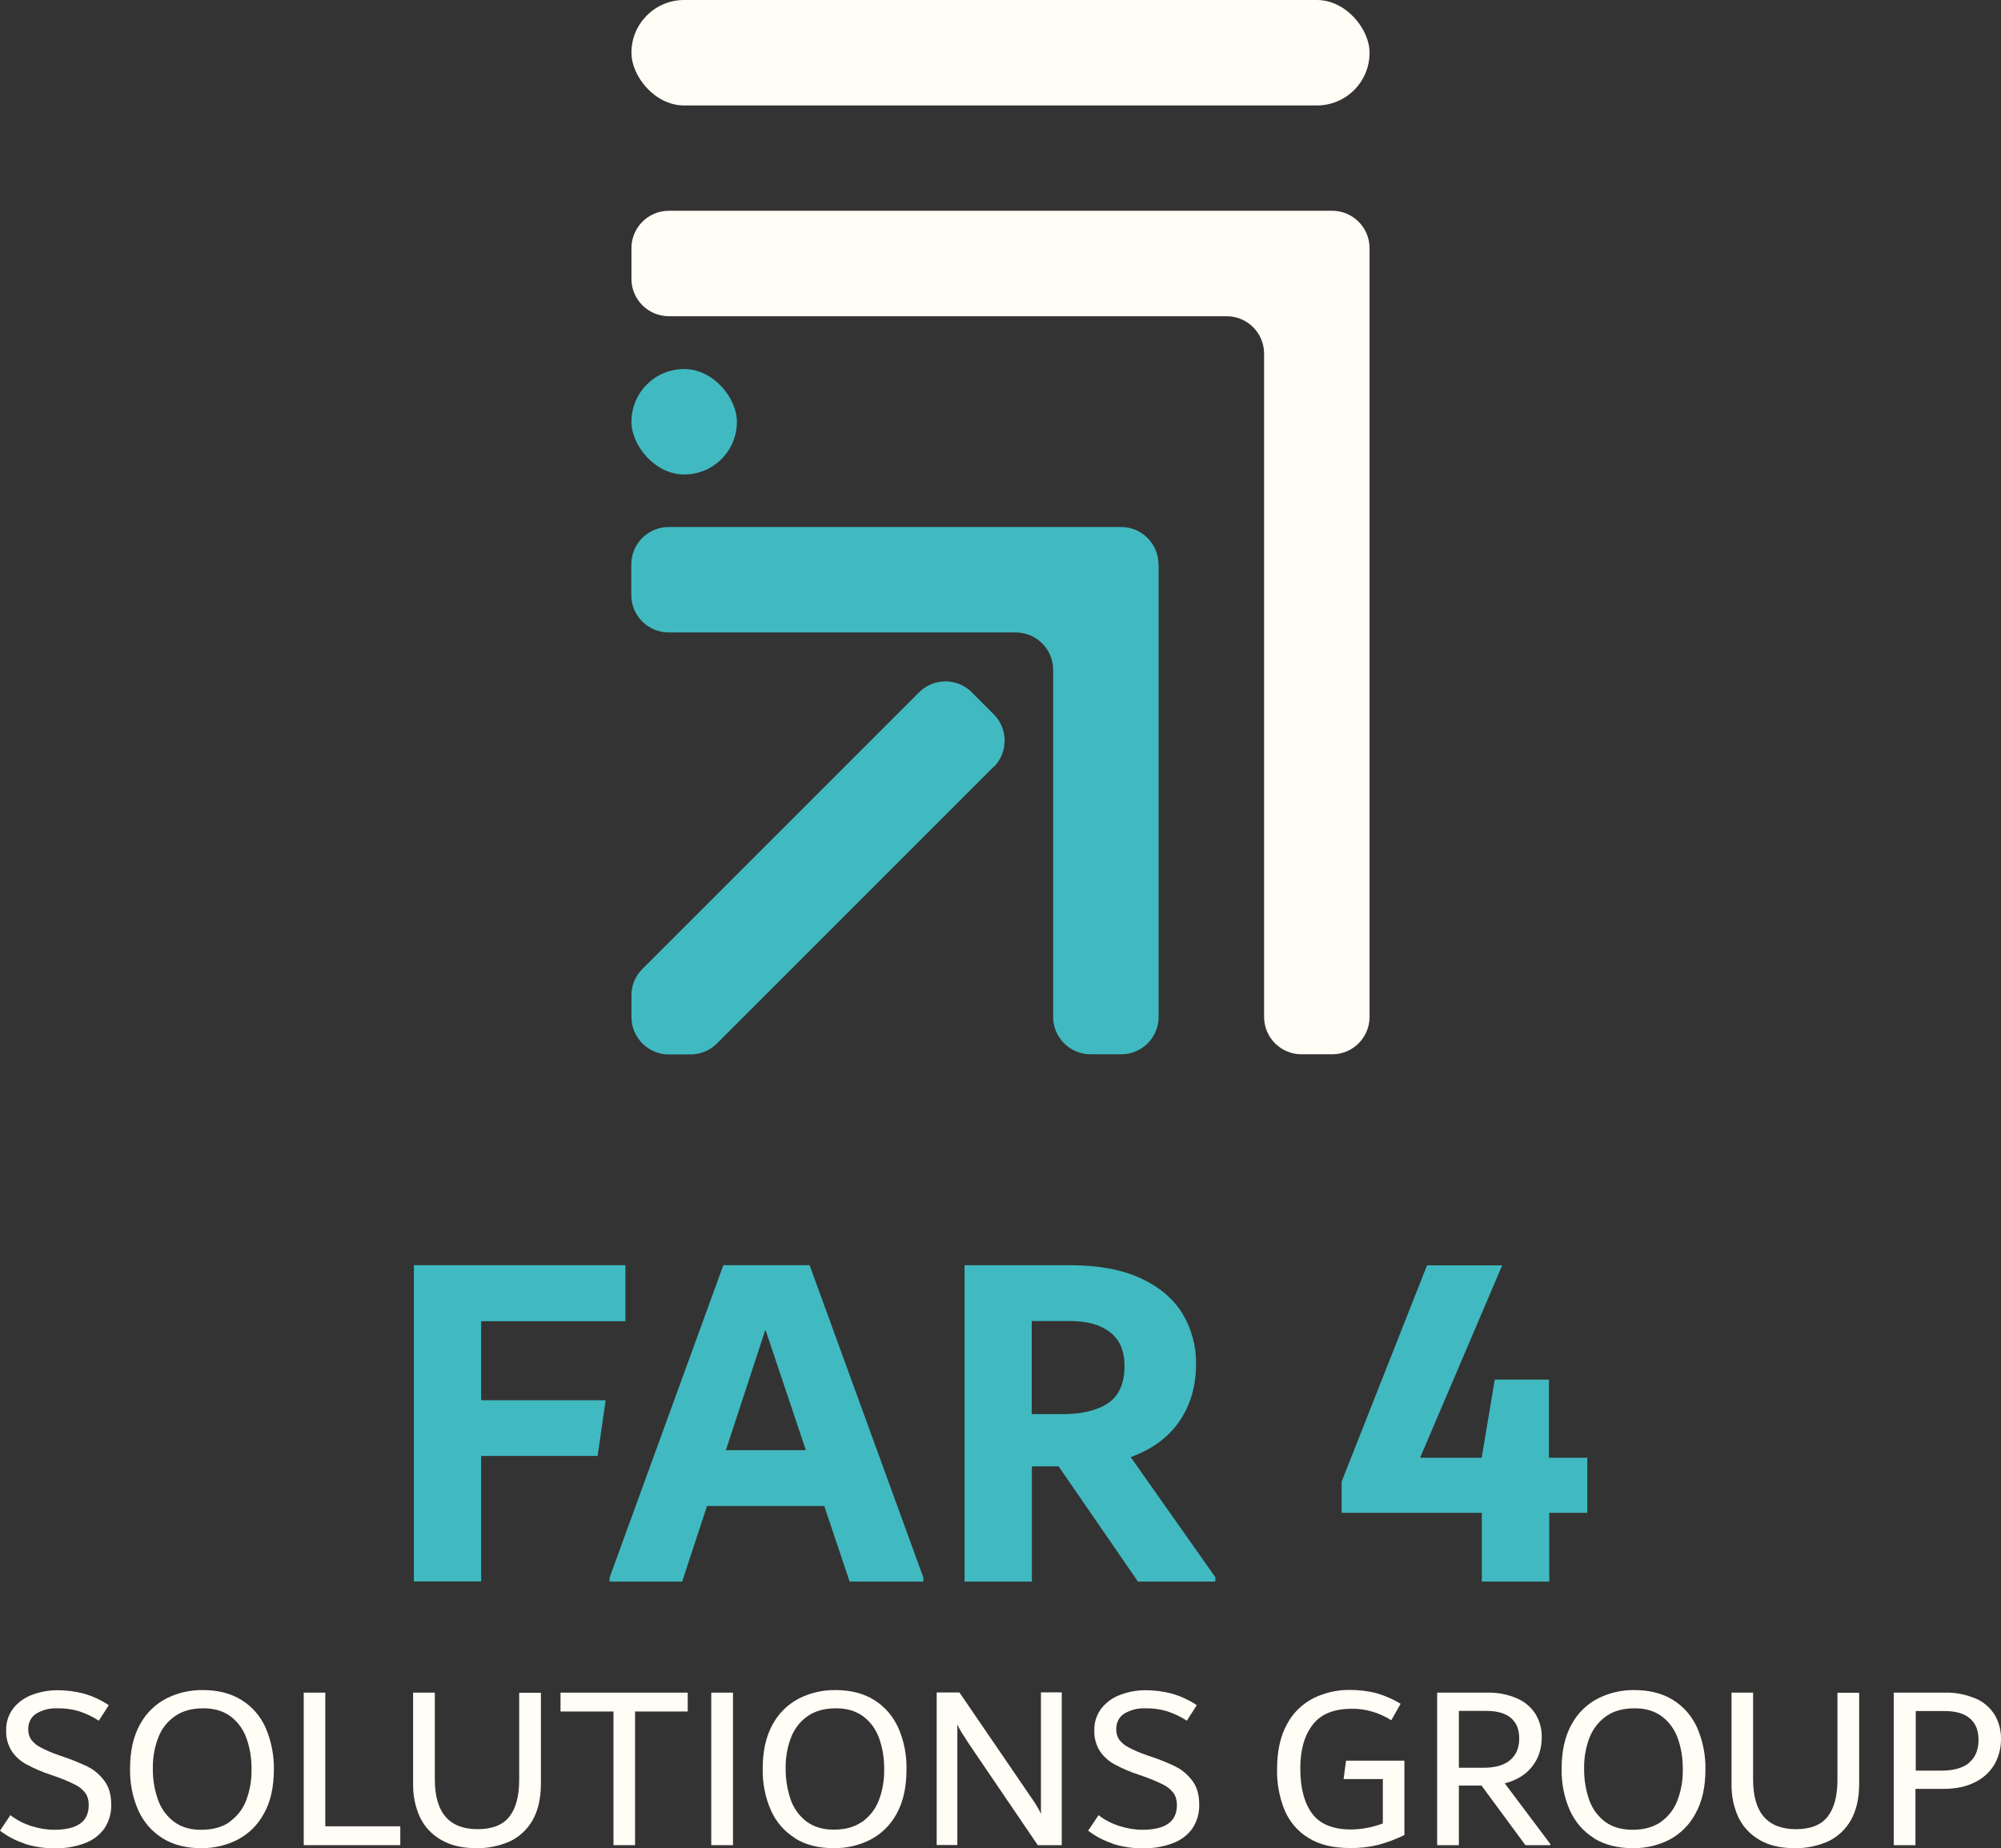 <?xml version="1.0" encoding="UTF-8"?>
<svg id="Layer_2" data-name="Layer 2" xmlns="http://www.w3.org/2000/svg" viewBox="0 0 132.62 122.5">
  <rect x="0" y="0" width="132.62" height="122.5" fill="#333333" stroke="none"/>
  <defs>
    <style>
      .cls-1 {
        fill: #fffdf5;
      }

      .cls-2 {
        fill: #41b9c0;
      }
    </style>
  </defs>
  <g id="Layer_1-2" data-name="Layer 1">
    <g>
      <g>
        <path class="cls-1" d="M1.62,122.19c-.59-.19-1.13-.48-1.62-.85l.69-1.03c.42.33.9.57,1.41.73.48.15.98.24,1.49.24.75,0,1.32-.13,1.71-.4s.58-.68.58-1.23c.01-.28-.06-.56-.21-.79-.18-.24-.42-.44-.69-.57-.44-.22-.9-.41-1.37-.57l-.26-.09c-.55-.18-1.08-.41-1.59-.68-.39-.21-.73-.51-.98-.88-.26-.41-.39-.89-.37-1.37-.02-.53.15-1.05.47-1.47.33-.41.76-.72,1.26-.9.53-.2,1.1-.3,1.67-.3.6,0,1.19.08,1.77.23.58.17,1.13.43,1.63.76l-.66,1.03c-.41-.27-.86-.48-1.32-.63-.47-.14-.95-.2-1.44-.19-.48-.02-.96.1-1.37.34-.36.23-.55.58-.55,1.06,0,.23.06.46.18.65.16.22.38.41.62.53.4.21.81.39,1.24.53l.26.09c.57.19,1.13.42,1.67.68.43.22.79.54,1.08.93.3.4.45.92.45,1.55.02.57-.14,1.13-.45,1.6-.32.45-.78.79-1.3.98-.64.24-1.32.35-2,.34-.68,0-1.36-.1-2.01-.31Z"/>
        <path class="cls-1" d="M10.76,121.83c-.71-.44-1.26-1.09-1.6-1.85-.38-.87-.56-1.81-.54-2.76,0-1.16.22-2.13.65-2.91.4-.74,1-1.34,1.75-1.73.75-.38,1.58-.57,2.42-.56,1.01,0,1.87.22,2.57.66.71.44,1.27,1.09,1.6,1.85.37.87.56,1.81.54,2.76,0,1.17-.22,2.14-.66,2.92-.4.74-1,1.34-1.75,1.73-.75.38-1.58.57-2.42.56-1,0-1.86-.23-2.57-.67ZM15.19,120.77c.5-.35.89-.83,1.11-1.4.26-.66.38-1.37.37-2.07.01-.73-.1-1.45-.35-2.13-.21-.57-.58-1.07-1.07-1.43-.48-.34-1.08-.52-1.79-.51-.74,0-1.36.17-1.85.51-.5.34-.89.83-1.11,1.4-.26.66-.38,1.37-.37,2.07-.01.72.11,1.45.36,2.13.21.57.58,1.07,1.07,1.43.48.34,1.07.52,1.79.51.74,0,1.35-.17,1.85-.5h0Z"/>
        <path class="cls-1" d="M21.57,121.05h4.96v1.25h-6.4v-10.11h1.43v8.86Z"/>
        <path class="cls-1" d="M29.22,121.94c-.61-.35-1.09-.87-1.39-1.5-.31-.68-.46-1.42-.45-2.17v-6.08h1.44v5.76c0,2.19.95,3.29,2.84,3.29.97,0,1.67-.28,2.1-.83s.64-1.34.65-2.36v-5.85h1.44v6.02c0,.99-.19,1.8-.56,2.44-.35.61-.88,1.1-1.52,1.4-.69.3-1.44.45-2.19.44-.93,0-1.71-.18-2.34-.55Z"/>
        <path class="cls-1" d="M45.58,112.19v1.25h-3.49v8.86h-1.43v-8.86h-3.51v-1.25h8.44Z"/>
        <path class="cls-1" d="M47.14,122.3v-10.11h1.44v10.11h-1.44Z"/>
        <path class="cls-1" d="M52.69,121.83c-.71-.44-1.27-1.09-1.6-1.85-.38-.87-.56-1.81-.54-2.76,0-1.16.22-2.13.65-2.91.4-.74,1-1.34,1.75-1.73.75-.38,1.58-.57,2.42-.56,1.01,0,1.87.22,2.57.66.71.44,1.26,1.09,1.6,1.85.38.87.56,1.81.54,2.76,0,1.17-.22,2.14-.65,2.92-.4.74-1,1.34-1.75,1.73-.75.38-1.58.57-2.42.56-1.01,0-1.87-.22-2.58-.66ZM57.12,120.77c.5-.35.88-.83,1.11-1.4.26-.66.38-1.37.37-2.07.01-.73-.1-1.45-.35-2.13-.21-.57-.58-1.07-1.07-1.43-.48-.34-1.08-.52-1.79-.51-.74,0-1.36.17-1.85.51-.5.34-.88.83-1.1,1.39-.26.66-.38,1.37-.37,2.07-.01.72.11,1.44.35,2.13.21.57.58,1.07,1.07,1.43.48.34,1.08.52,1.79.51.74,0,1.35-.17,1.84-.51h0Z"/>
        <path class="cls-1" d="M70.37,112.19v10.11h-1.59l-4.45-6.55-.2-.3c-.06-.1-.12-.2-.19-.3-.11-.16-.2-.3-.28-.44s-.15-.27-.21-.41v7.99h-1.37v-10.11h1.51l4.57,6.69c.04.06.13.19.26.38s.25.37.34.53c.09.15.17.3.23.46v-8.07h1.37Z"/>
        <path class="cls-1" d="M73.74,122.19c-.59-.19-1.13-.48-1.62-.85l.69-1.03c.42.33.9.57,1.41.73.48.15.99.24,1.49.24.75,0,1.32-.13,1.71-.4s.58-.68.58-1.23c.01-.28-.06-.56-.21-.79-.18-.24-.42-.44-.69-.57-.44-.22-.9-.41-1.37-.57l-.26-.09c-.55-.18-1.08-.41-1.59-.68-.39-.21-.73-.51-.98-.88-.26-.41-.39-.89-.37-1.37-.02-.53.15-1.05.47-1.47.33-.41.76-.72,1.26-.9.53-.2,1.1-.3,1.67-.3.6,0,1.19.08,1.76.23.58.17,1.13.43,1.63.76l-.66,1.03c-.41-.27-.86-.48-1.32-.63-.47-.14-.95-.2-1.44-.19-.48-.02-.96.1-1.37.34-.36.23-.55.58-.55,1.06,0,.23.06.46.18.65.16.22.38.41.62.53.4.21.81.39,1.24.53l.26.09c.57.19,1.13.41,1.67.68.43.22.79.54,1.08.93.3.4.45.92.45,1.55.02.57-.14,1.13-.45,1.6-.32.45-.78.79-1.3.98-.64.24-1.32.35-2,.34-.68,0-1.36-.1-2.01-.31Z"/>
        <path class="cls-1" d="M93.08,116.7v4.93c-.56.27-1.14.49-1.73.65-.62.15-1.25.22-1.88.21-1.11,0-2.03-.22-2.75-.67-.71-.43-1.26-1.08-1.58-1.84-.35-.86-.52-1.79-.5-2.71,0-1.21.22-2.2.66-2.99.39-.74,1-1.34,1.75-1.72.75-.37,1.58-.56,2.41-.55.61,0,1.22.07,1.81.23.55.16,1.07.39,1.56.69l-.62,1.09c-.37-.23-.77-.42-1.19-.55-.47-.15-.95-.22-1.44-.21-1.17,0-2.04.35-2.58,1.06-.55.71-.82,1.67-.82,2.89,0,1.29.26,2.29.78,2.99.52.7,1.37,1.05,2.54,1.06.74,0,1.46-.14,2.15-.4v-2.94h-2.6l.16-1.22h3.87Z"/>
        <path class="cls-1" d="M102.75,122.21v.09h-1.65l-2.91-3.95h-1.5v3.95h-1.44v-10.11h3.29c.69-.02,1.37.11,2,.38.51.22.94.58,1.23,1.04.28.47.43,1.01.41,1.56,0,.46-.09.91-.27,1.32-.19.41-.47.78-.82,1.06-.4.31-.86.53-1.36.65l3.01,4.01ZM96.68,117.17h1.64c.78,0,1.37-.17,1.77-.51s.6-.81.6-1.43-.19-1.05-.55-1.36-.91-.47-1.63-.47h-1.82v3.76Z"/>
        <path class="cls-1" d="M105.64,121.83c-.71-.44-1.26-1.09-1.6-1.85-.38-.87-.56-1.81-.54-2.76,0-1.16.22-2.13.65-2.91.4-.74,1-1.34,1.75-1.73.75-.38,1.58-.57,2.42-.56,1.01,0,1.87.22,2.57.66.71.44,1.26,1.09,1.6,1.85.37.87.56,1.81.54,2.76,0,1.17-.22,2.14-.66,2.92-.39.74-1,1.34-1.73,1.73-.75.38-1.58.57-2.42.56-1.01,0-1.87-.22-2.58-.66ZM110.06,120.77c.5-.35.88-.83,1.1-1.4.26-.66.38-1.37.37-2.07.01-.73-.1-1.45-.35-2.13-.21-.57-.58-1.07-1.07-1.43-.48-.34-1.08-.52-1.79-.51-.74,0-1.36.17-1.85.51-.5.35-.88.83-1.11,1.4-.26.66-.38,1.37-.37,2.07-.01.72.11,1.45.35,2.13.21.57.58,1.07,1.07,1.43.48.34,1.08.51,1.79.51.74,0,1.36-.17,1.85-.5h0Z"/>
        <path class="cls-1" d="M116.6,121.94c-.61-.35-1.09-.87-1.39-1.5-.31-.68-.46-1.42-.45-2.17v-6.08h1.43v5.76c0,2.19.95,3.29,2.84,3.29.97,0,1.67-.28,2.1-.83s.64-1.34.65-2.36v-5.85h1.44v6.02c0,.99-.19,1.8-.56,2.44-.35.61-.88,1.1-1.52,1.4-.69.3-1.44.45-2.19.44-.93,0-1.71-.18-2.34-.55Z"/>
        <path class="cls-1" d="M130.94,112.58c.52.22.96.6,1.26,1.08.29.49.43,1.05.42,1.61,0,.58-.14,1.16-.43,1.67-.31.52-.76.93-1.3,1.19-.58.3-1.29.44-2.13.44h-1.81v3.73h-1.44v-10.11h3.37c.7-.02,1.4.11,2.05.39ZM130.51,116.83c.41-.35.62-.85.62-1.5s-.19-1.1-.57-1.43c-.38-.33-.94-.49-1.69-.49h-1.9v3.95h1.7c.82,0,1.44-.18,1.85-.53h0Z"/>
      </g>
      <g>
        <path class="cls-2" d="M105.2,96.61v3.66h-2.52v4.56h-4.47v-4.56h-9.29v-2.07l5.66-14.33h4.98l-5.44,12.75h4.08l.87-5.18h3.59v5.18h2.52Z"/>
        <path class="cls-2" d="M41.44,87.57h-9.55v5.24h8.25l-.53,3.69h-7.72v8.32h-4.46v-20.96h14.02v3.72Z"/>
        <path class="cls-2" d="M53.66,83.86l7.54,20.71v.26h-4.89l-1.68-5.01h-7.77l-1.65,5.01h-4.81v-.26l7.54-20.71h5.72ZM48.1,96.12h5.31l-2.68-7.99-2.62,7.99Z"/>
        <path class="cls-2" d="M80.55,104.57v.26h-5.13l-5.26-7.64h-1.77v7.64h-4.46v-20.97h7.02c1.85,0,3.4.29,4.64.86,1.24.57,2.16,1.35,2.77,2.33.61,1.01.93,2.17.91,3.35,0,1.47-.37,2.73-1.1,3.8-.73,1.07-1.81,1.86-3.23,2.38l5.63,7.99ZM68.38,93.73h2.02c1.32,0,2.34-.25,3.06-.74.72-.5,1.07-1.32,1.07-2.46,0-.99-.32-1.74-.96-2.23-.64-.5-1.53-.74-2.68-.74h-2.51v6.18Z"/>
      </g>
      <g>
        <rect class="cls-1" x="41.85" y="0" width="48.92" height="6.99" rx="3.49" ry="3.49"/>
        <path class="cls-1" d="M90.77,16.45v50.95c0,1.37-1.11,2.48-2.48,2.48h-2.03c-1.37,0-2.48-1.11-2.48-2.48h0V23.44c0-1.37-1.11-2.48-2.48-2.48h-36.97c-1.37,0-2.48-1.11-2.48-2.48v-2.03c0-1.37,1.11-2.48,2.48-2.48h43.96c1.37,0,2.48,1.11,2.48,2.48Z"/>
        <rect class="cls-2" x="41.85" y="24.46" width="6.99" height="6.99" rx="3.49" ry="3.49"/>
        <path class="cls-2" d="M76.79,37.42v29.98c0,1.37-1.11,2.48-2.48,2.48h-2.03c-1.37,0-2.48-1.11-2.48-2.48v-23c0-1.37-1.11-2.48-2.48-2.48h-23c-1.37,0-2.48-1.11-2.48-2.48v-2.03c0-1.37,1.11-2.48,2.48-2.48h29.98c1.37,0,2.48,1.11,2.48,2.48Z"/>
        <path class="cls-2" d="M65.85,50.83l-18.33,18.33c-.46.46-1.09.73-1.75.73h-1.44c-1.37,0-2.48-1.11-2.48-2.48h0v-1.44c0-.66.26-1.29.73-1.75l18.33-18.33c.97-.97,2.53-.97,3.5,0h0s1.44,1.44,1.44,1.44c.97.96.98,2.53.02,3.5,0,0,0,0-.02,0Z"/>
      </g>
    </g>
  </g>
</svg>